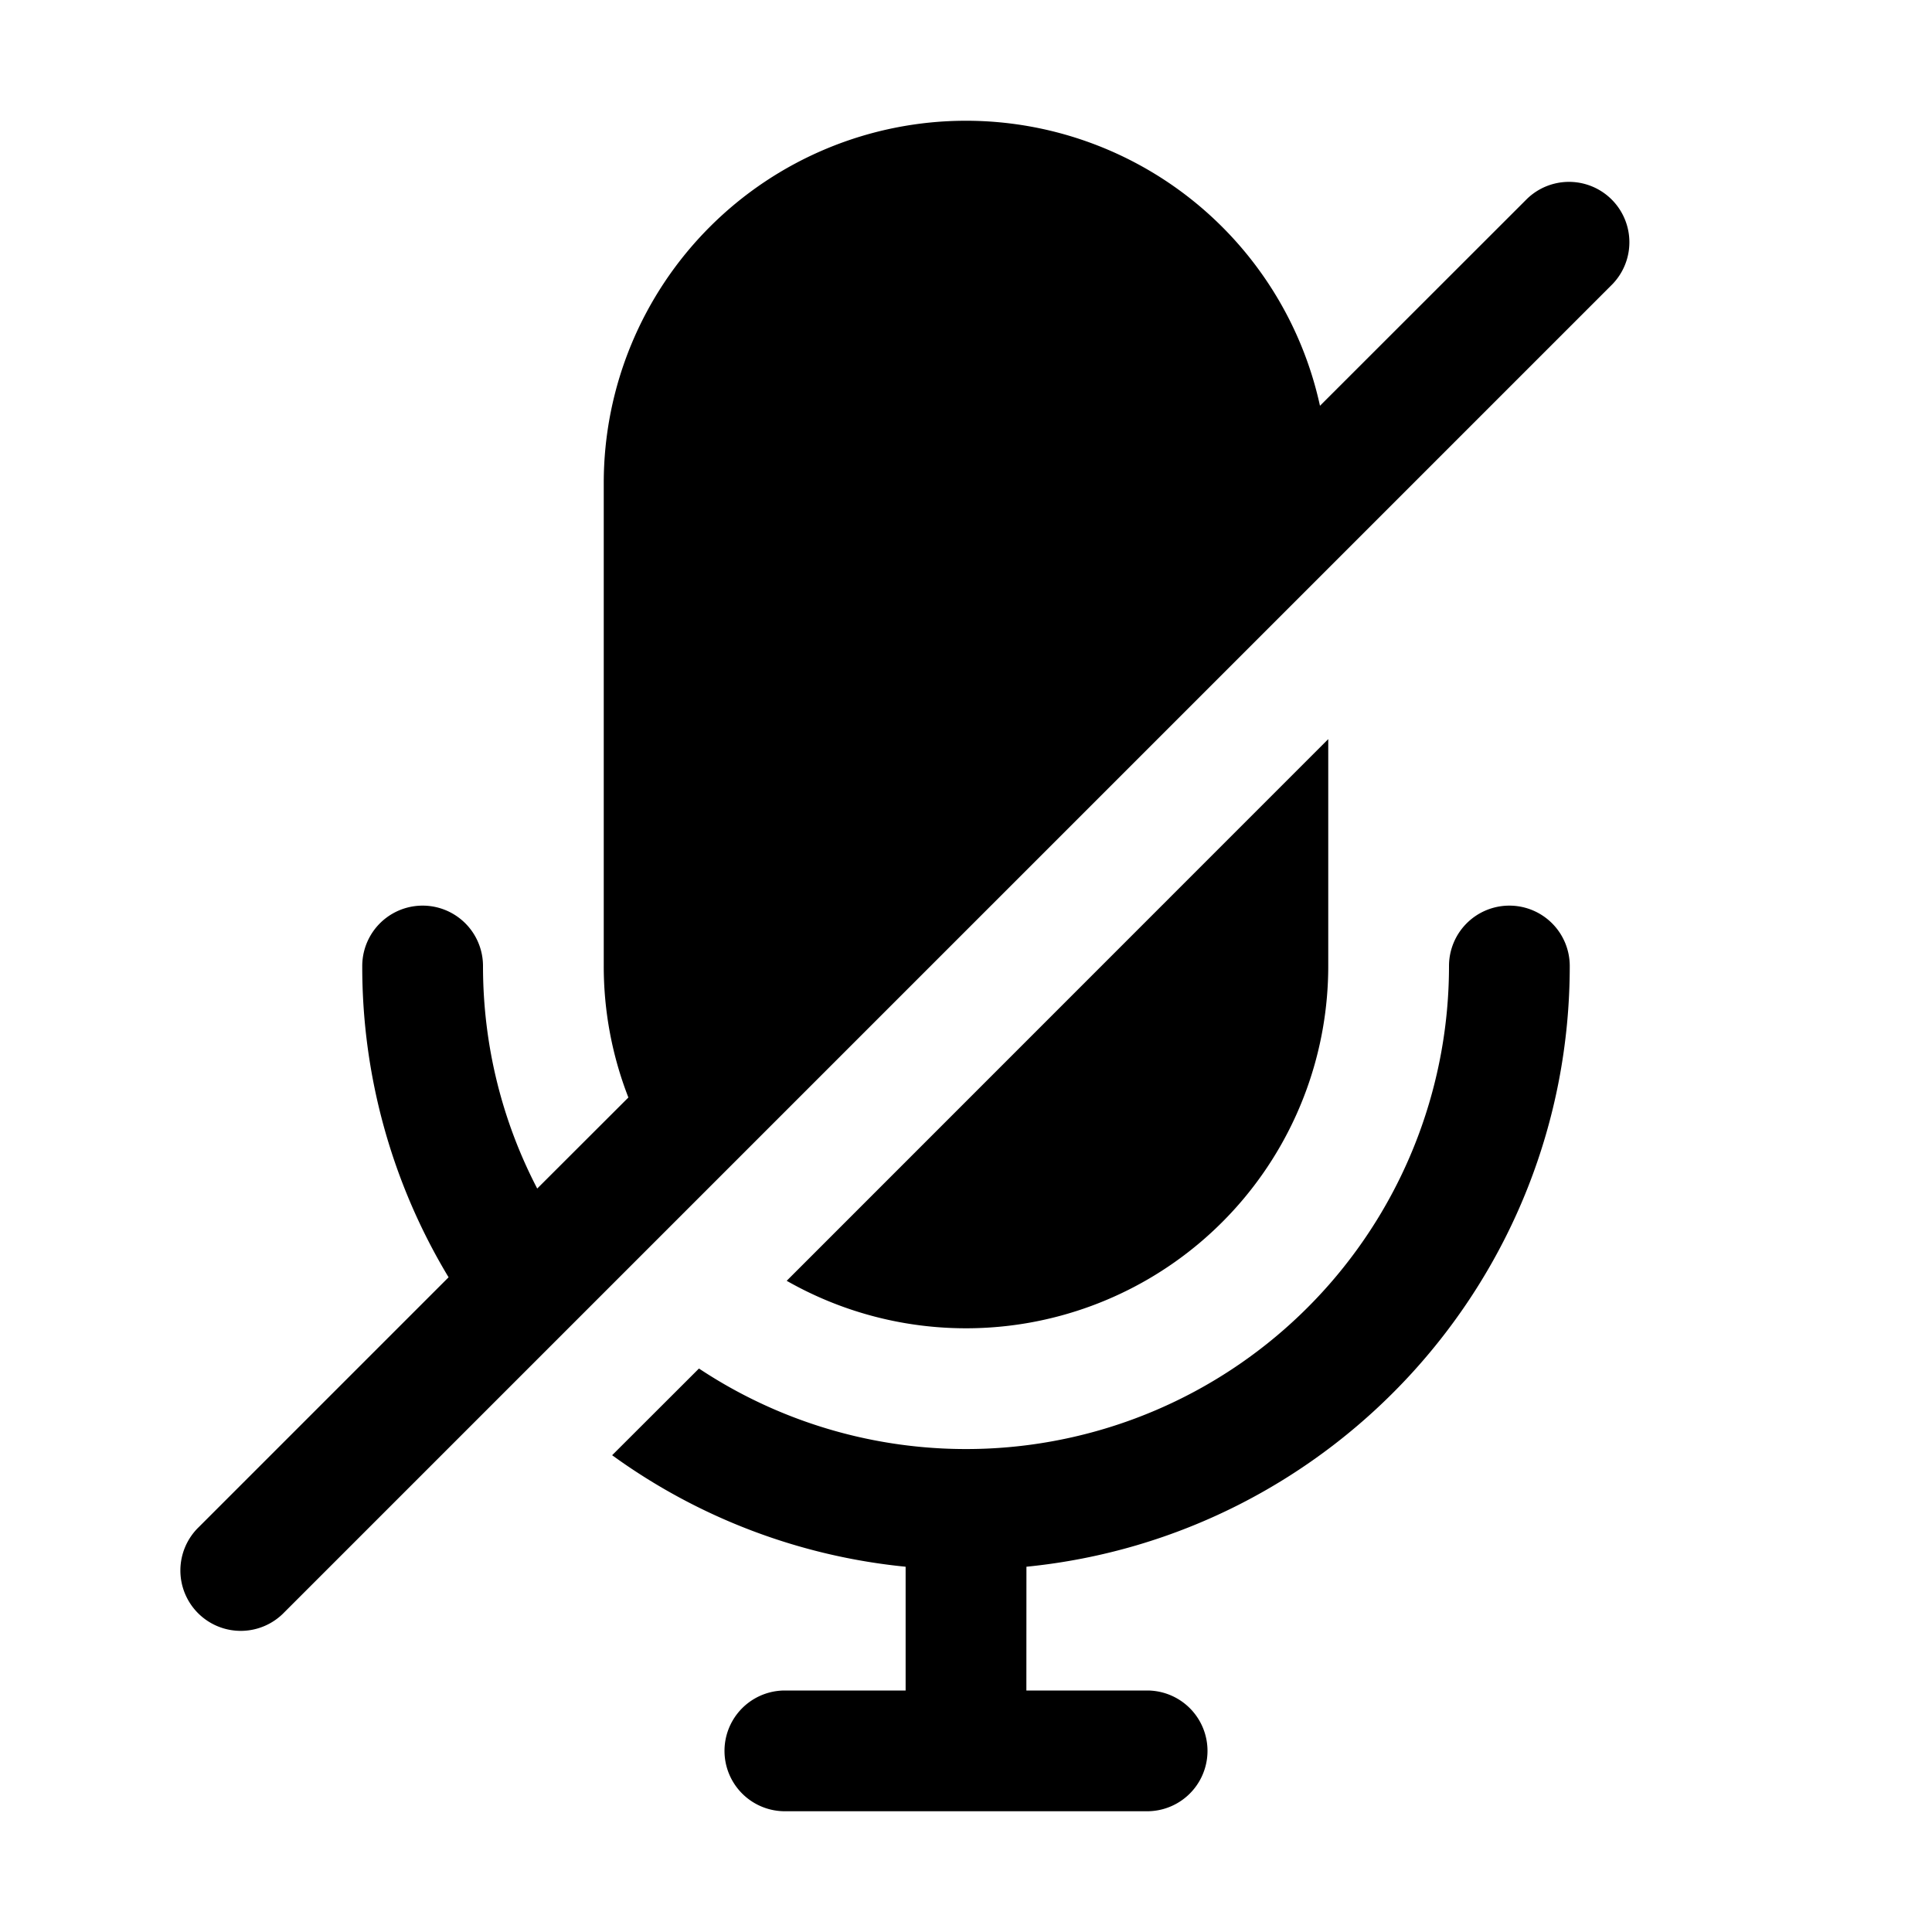 <svg xmlns="http://www.w3.org/2000/svg" viewBox="0 0 32 32"><path fill="currentColor" d="M25 15a1 1 0 0 1 1 1c0 5.185-3.946 9.448-8.999 9.95L17 28h2a1 1 0 0 1 0 2h-6a1 1 0 0 1 0-2h2v-2.05a9.946 9.946 0 0 1-4.861-1.847l1.438-1.436A8 8 0 0 0 24 16a1 1 0 0 1 1-1M16 2a6.002 6.002 0 0 1 5.863 4.721l3.43-3.428a1 1 0 0 1 1.414 1.414l-22 22a1 1 0 1 1-1.414-1.414l4.137-4.137A9.953 9.953 0 0 1 6 16a1 1 0 0 1 2 0c0 1.33.324 2.583.898 3.686l1.51-1.508A5.985 5.985 0 0 1 10 16V8a6 6 0 0 1 6-6m6 10.242V16a6 6 0 0 1-8.97 5.214z"/></svg>